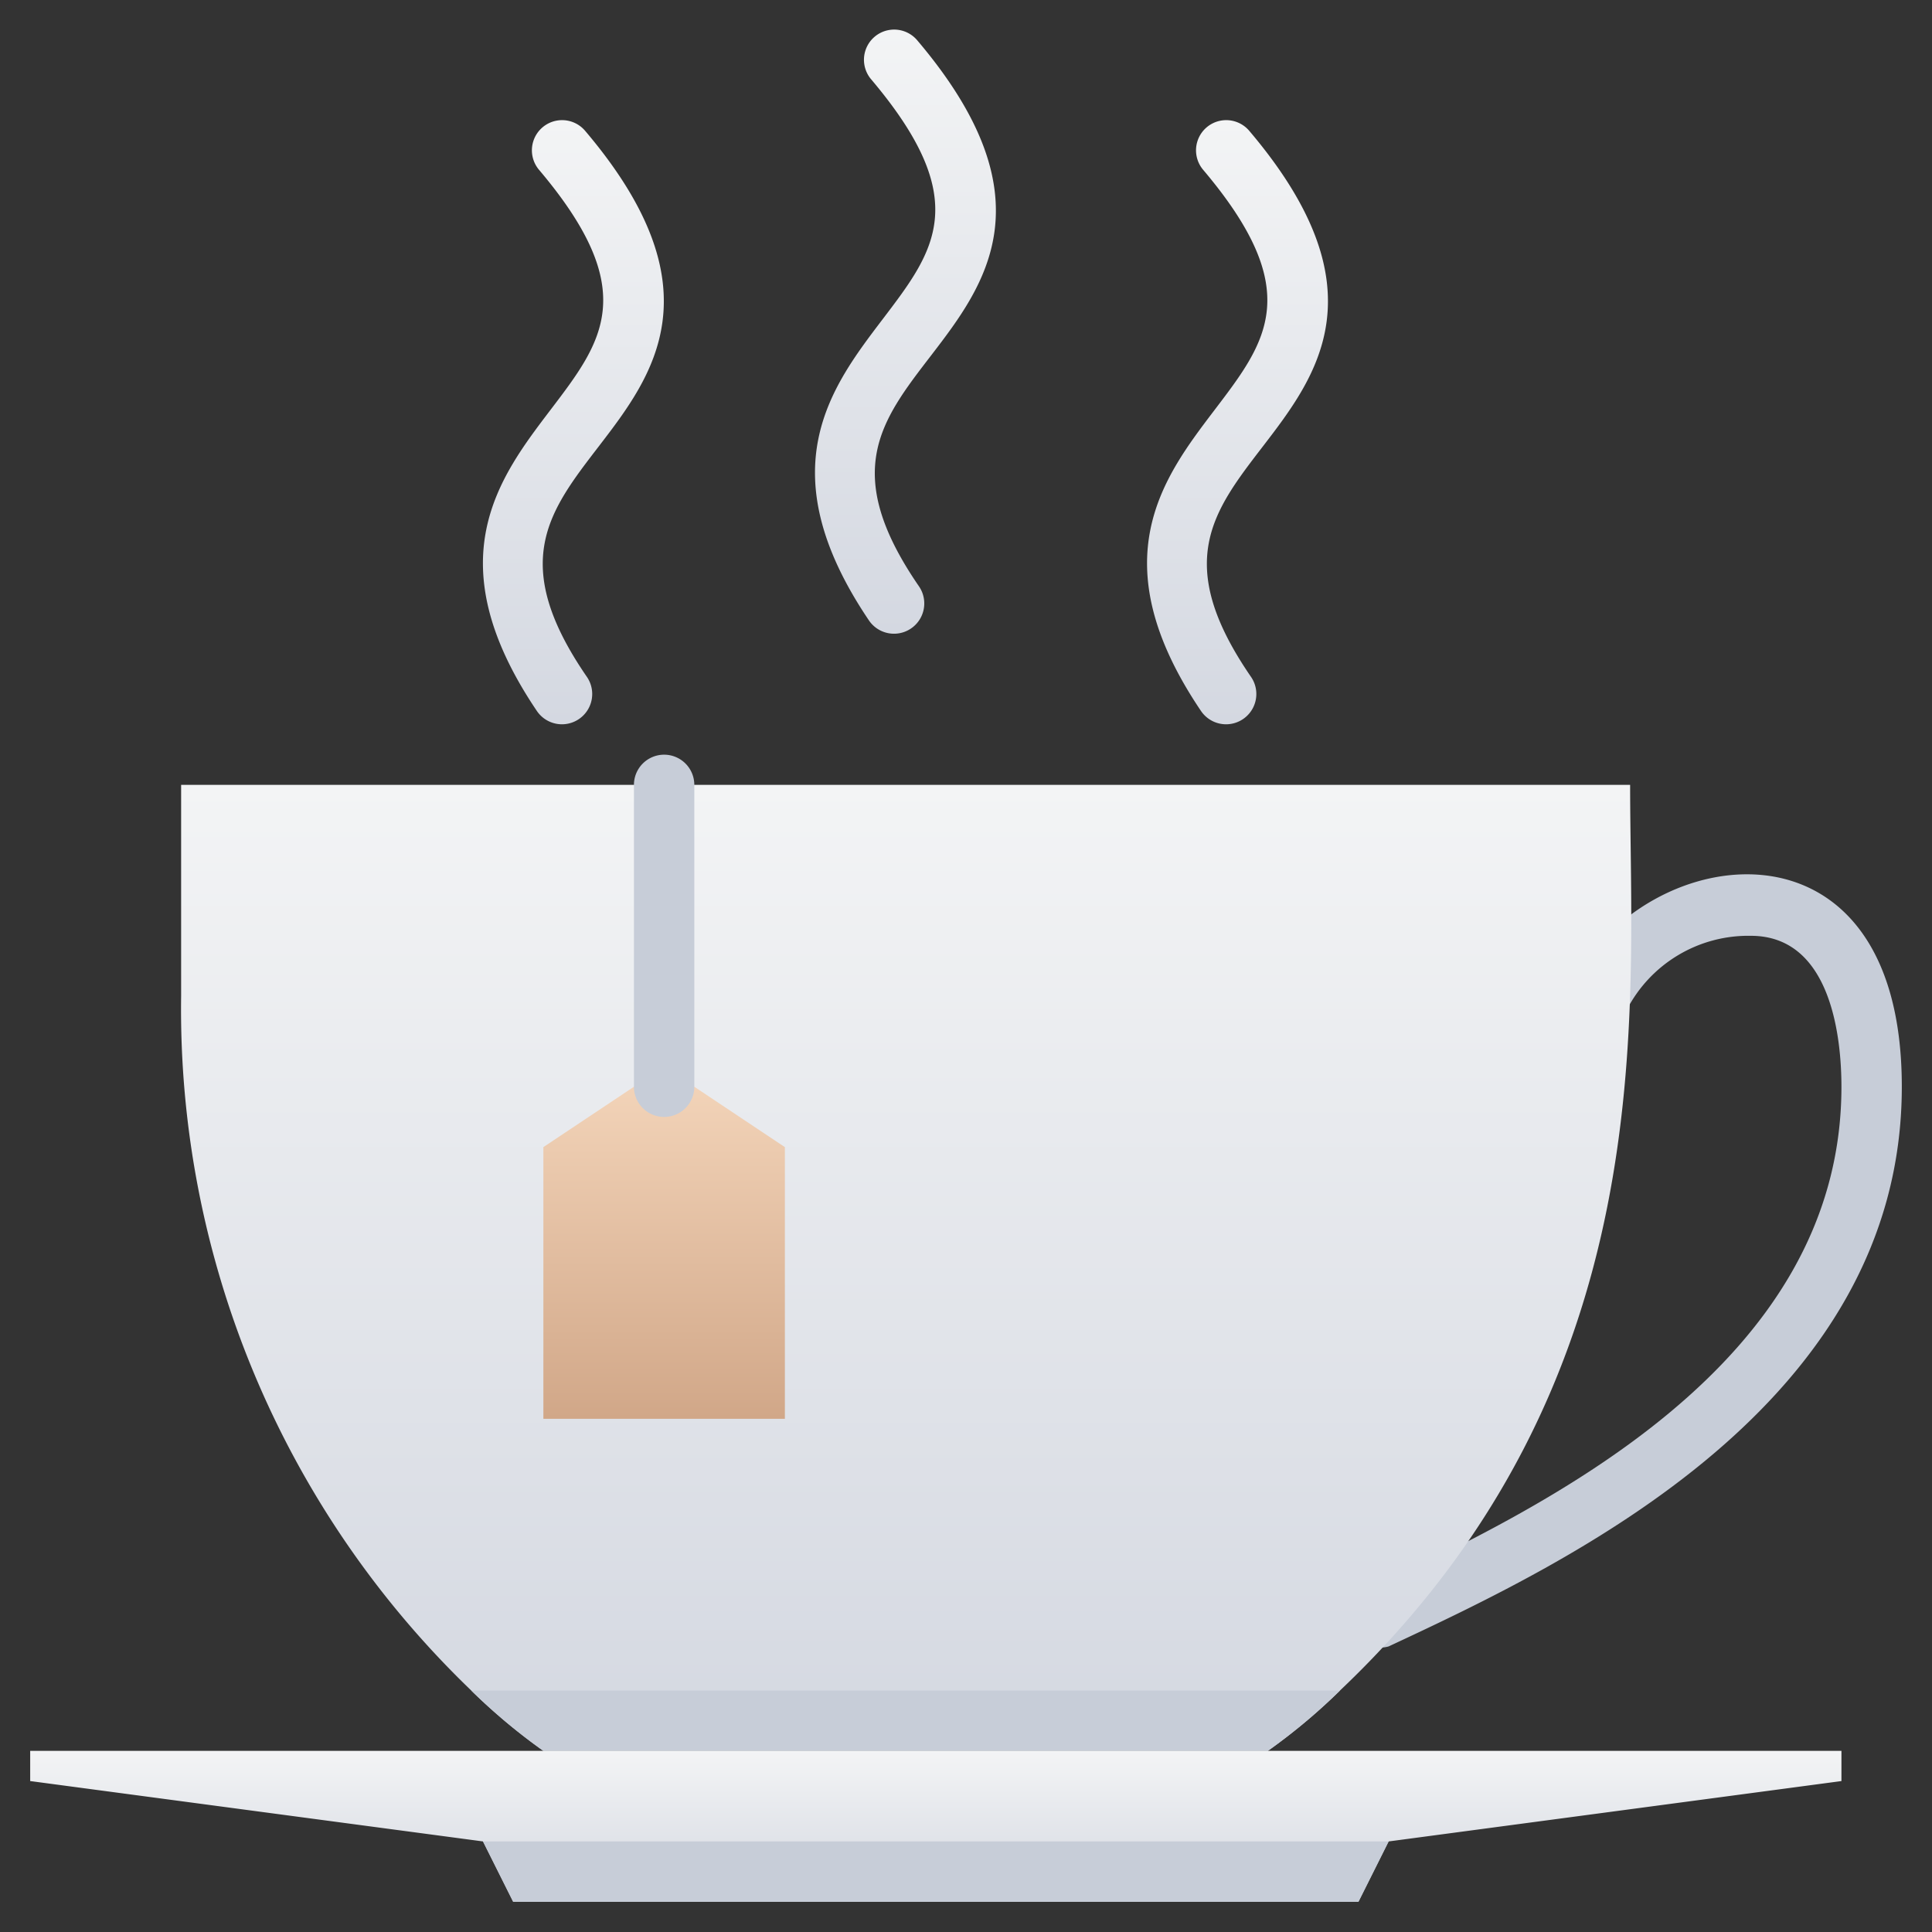 <svg xmlns="http://www.w3.org/2000/svg" xmlns:xlink="http://www.w3.org/1999/xlink" viewBox="0 0 64 64"><rect x="0" y="0" width="64" height="64" fill="#333333" stroke="none"/><defs><style>.cls-1{fill:#c7cdd8;}.cls-2{fill:url(#linear-gradient);}.cls-3{fill:url(#linear-gradient-2);}.cls-4{fill:url(#linear-gradient-3);}.cls-5{fill:url(#linear-gradient-4);}.cls-6{fill:url(#linear-gradient-5);}.cls-7{fill:url(#linear-gradient-6);}</style><linearGradient id="linear-gradient" x1="30.02" y1="58" x2="30.02" y2="26" gradientUnits="userSpaceOnUse"><stop offset="0" stop-color="#d4d8e1"/><stop offset="1" stop-color="#f3f4f5"/></linearGradient><linearGradient id="linear-gradient-2" x1="22" y1="47" x2="22" y2="36" gradientUnits="userSpaceOnUse"><stop offset="0" stop-color="#d1a788"/><stop offset="1" stop-color="#f2d3b8"/></linearGradient><linearGradient id="linear-gradient-3" x1="31" y1="63" x2="31" y2="58" xlink:href="#linear-gradient"/><linearGradient id="linear-gradient-4" x1="30" y1="21" x2="30" y2="0.99" xlink:href="#linear-gradient"/><linearGradient id="linear-gradient-5" x1="41" y1="24" x2="41" y2="3.99" xlink:href="#linear-gradient"/><linearGradient id="linear-gradient-6" x1="19" y1="24" x2="19" y2="3.99" xlink:href="#linear-gradient"/></defs><title>Tea</title><g id="Tea"><path class="cls-1" d="M45.18,52.74C51.1,49.94,61,45.26,61,36c0-1.5-.29-5-3-5a4.53,4.53,0,0,0-4.11,2.45,1,1,0,0,1-1.78-.9C54.42,27.92,63,26.54,63,36c0,10.53-11,15.74-17,18.54A1,1,0,0,1,45.18,52.74Z"/><path class="cls-2" d="M54,26c0,7.53,1.18,19.76-9.61,30A19.67,19.67,0,0,1,42,58H18a19.67,19.67,0,0,1-2.39-2A31.3,31.3,0,0,1,6,33V26Z"/><path class="cls-1" d="M44.39,56A19.67,19.67,0,0,1,42,58H18a19.67,19.67,0,0,1-2.39-2Z"/><polygon class="cls-3" points="26 47 18 47 18 38 21 36 23 36 26 38 26 47"/><path class="cls-1" d="M21,36V26a1,1,0,0,1,2,0V36A1,1,0,0,1,21,36Z"/><polygon class="cls-4" points="61 58 61 59 46 61 45 63 17 63 16 61 1 59 1 58 61 58"/><path class="cls-5" d="M28.79,20.56c-3.38-5-1.25-7.75.46-10s3-3.92-.39-7.93a1,1,0,0,1,1.52-1.3c4.45,5.24,2.24,8.13.46,10.45-1.66,2.16-3,3.86-.4,7.64A1,1,0,0,1,28.79,20.56Z"/><path class="cls-6" d="M39.79,23.56c-3.38-5-1.25-7.75.46-10s3-3.92-.39-7.93a1,1,0,0,1,1.52-1.3c4.45,5.24,2.24,8.13.46,10.45-1.66,2.16-3,3.86-.4,7.64A1,1,0,0,1,39.79,23.56Z"/><path class="cls-7" d="M17.79,23.56c-3.38-5-1.25-7.75.46-10s3-3.92-.39-7.93a1,1,0,0,1,1.52-1.3c4.45,5.24,2.24,8.13.46,10.45-1.66,2.16-3,3.86-.4,7.64A1,1,0,0,1,17.79,23.56Z"/><polygon class="cls-1" points="46 61 45 63 17 63 16 61 46 61"/></g></svg>